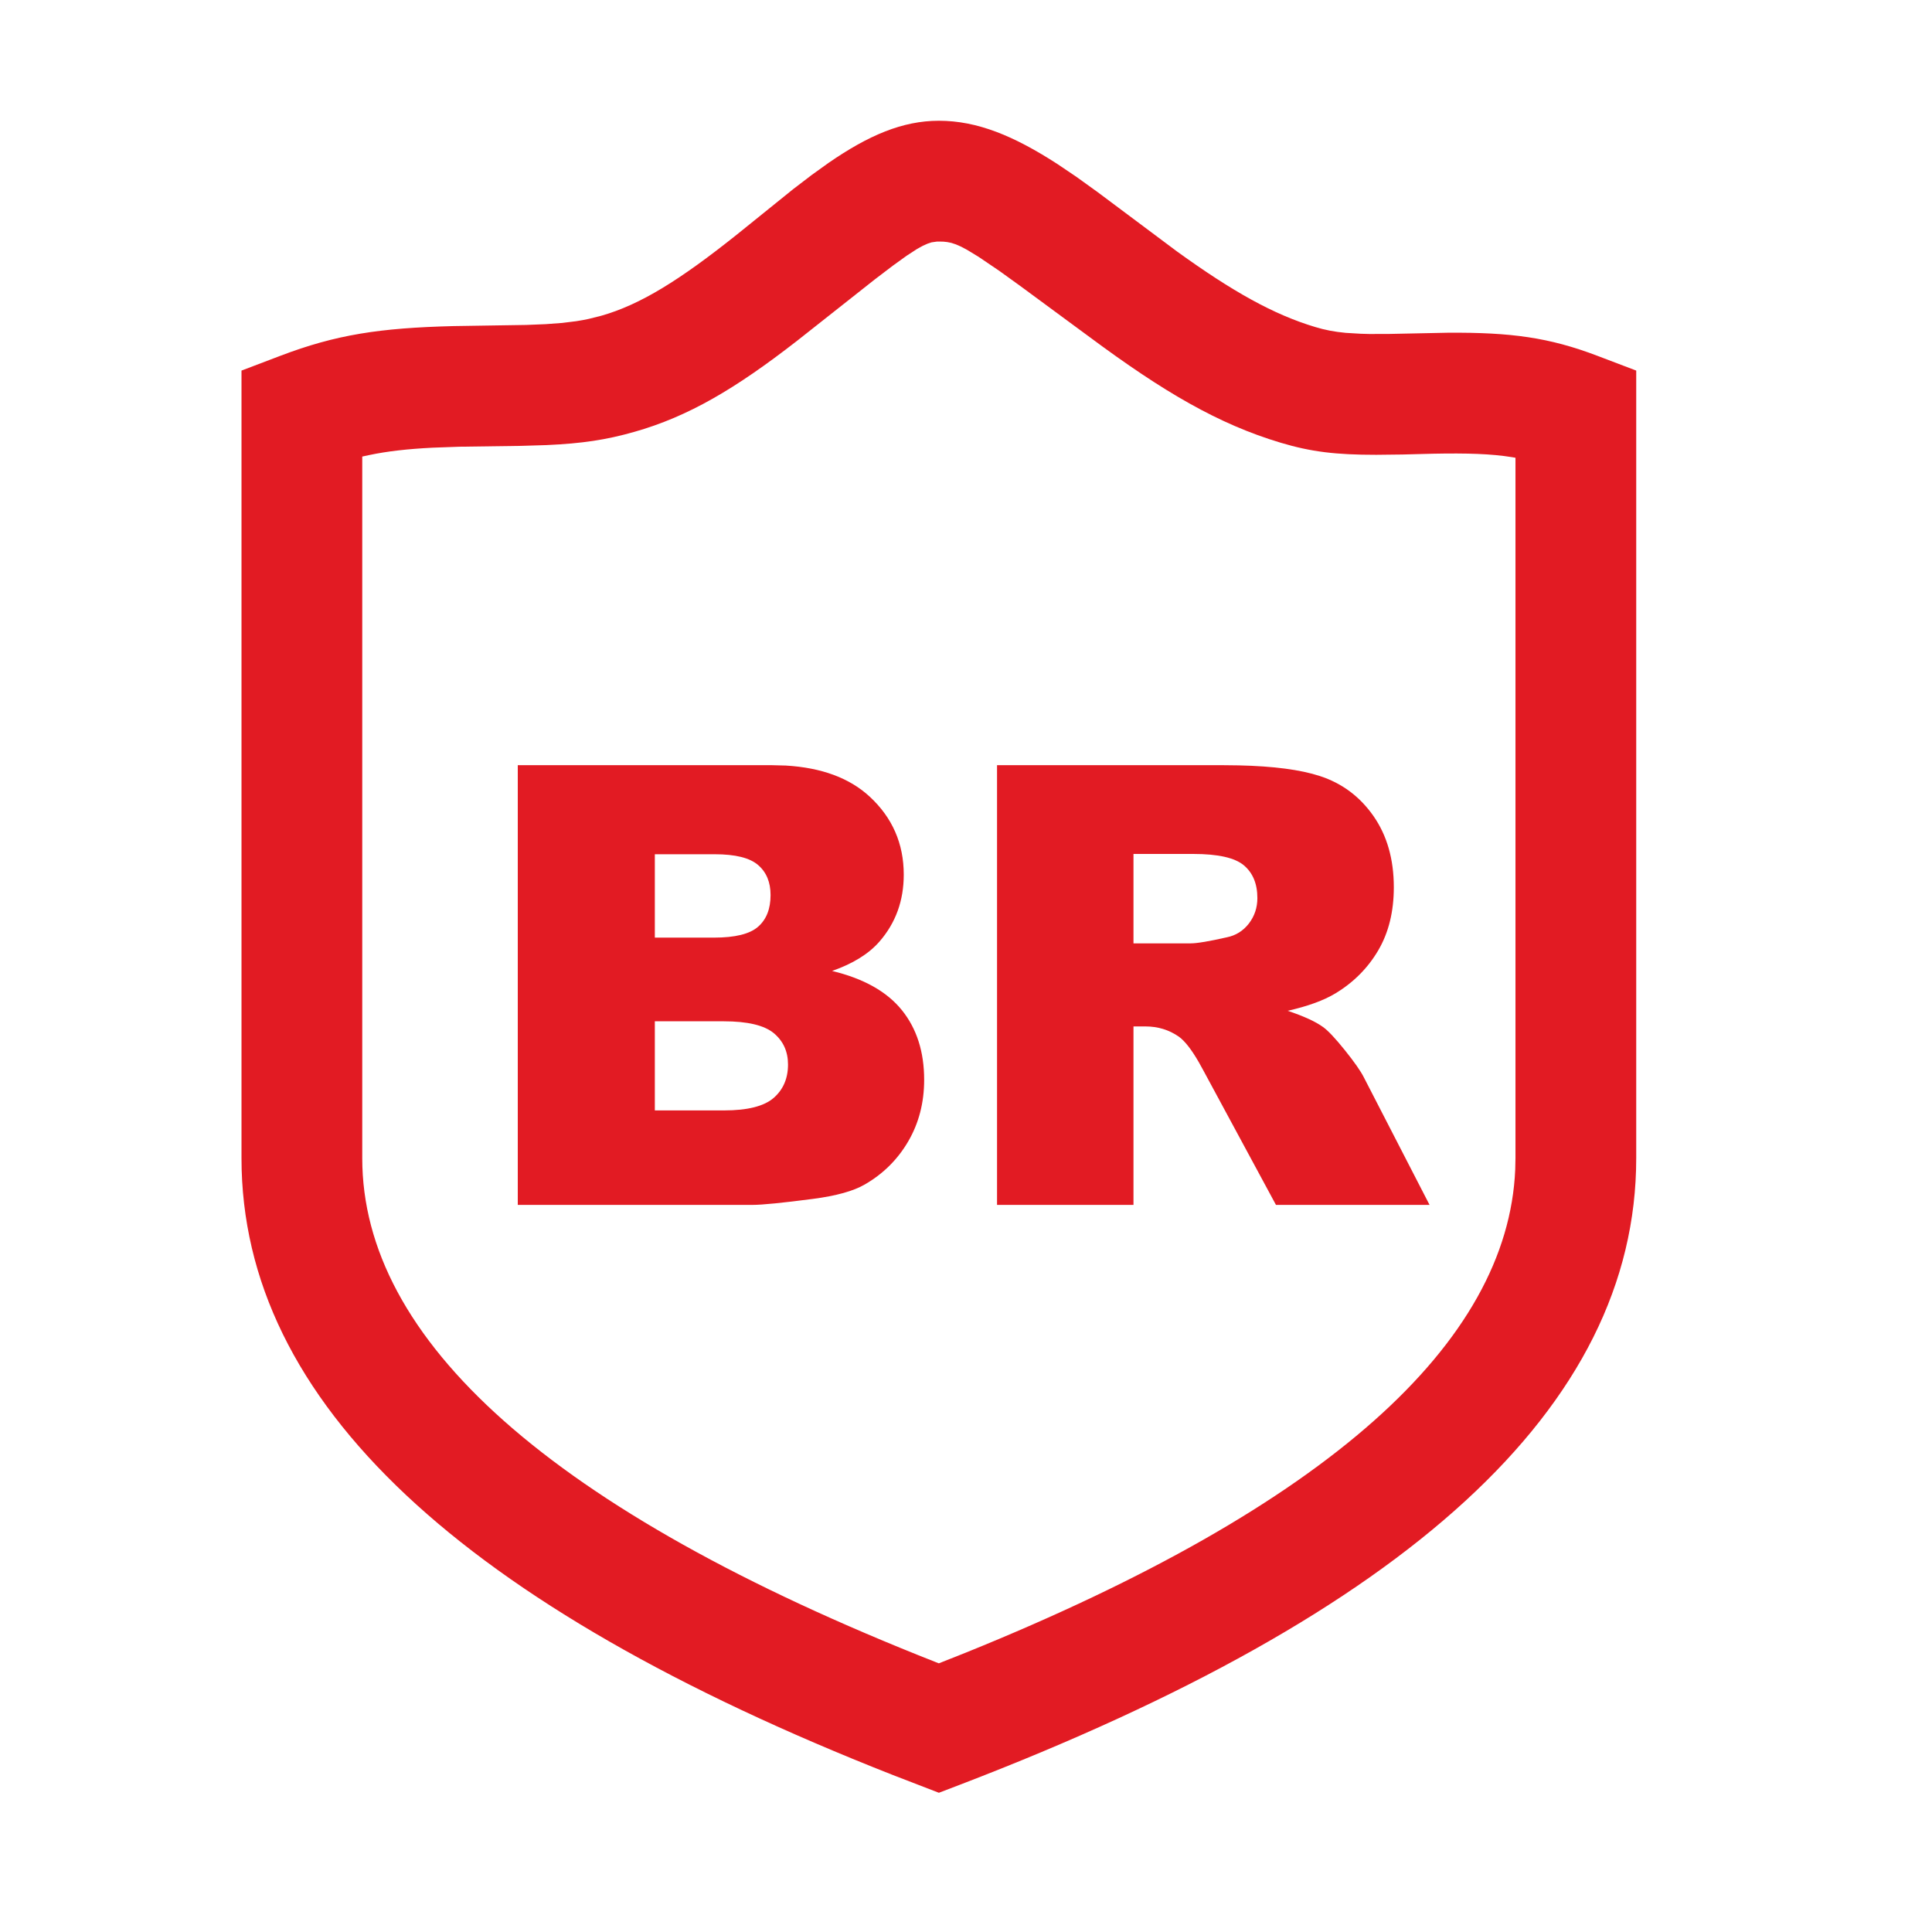 <?xml version="1.0" encoding="UTF-8"?>
<svg width="32px" height="32px" viewBox="0 0 32 32" version="1.1" xmlns="http://www.w3.org/2000/svg" xmlns:xlink="http://www.w3.org/1999/xlink">
    <title>br-club/regular</title>
    <g id="br-club/regular" stroke="none" stroke-width="1" fill="none" fill-rule="evenodd">
        <path d="M15.551,2 C16.187,2 16.793,2.25 17.516,2.718 L17.516,2.718 L17.83,2.93 L18.18,3.182 L19.499,4.168 C20.411,4.826 21.093,5.21 21.786,5.417 C21.944,5.465 22.097,5.495 22.288,5.513 L22.288,5.513 L22.538,5.528 C22.583,5.53 22.631,5.531 22.681,5.532 L22.681,5.532 L23.014,5.531 L23.982,5.511 C25.026,5.504 25.658,5.589 26.457,5.893 L26.457,5.893 L27.101,6.138 L27.101,19.183 C27.101,23.316 23.289,26.727 15.909,29.557 L15.909,29.557 L15.551,29.694 L14.779,29.396 C7.67,26.598 4,23.238 4,19.183 L4,19.183 L4,6.138 L4.644,5.893 C5.565,5.543 6.286,5.432 7.51,5.401 L7.51,5.401 L8.718,5.382 L9.039,5.369 L9.309,5.349 L9.544,5.32 C9.617,5.309 9.687,5.296 9.755,5.281 L9.755,5.281 L9.958,5.23 C10.607,5.046 11.259,4.64 12.209,3.882 L12.209,3.882 L13.136,3.134 L13.446,2.897 L13.726,2.696 C14.382,2.244 14.945,2 15.551,2 Z M15.521,4.001 L15.43,4.014 L15.363,4.036 L15.285,4.071 L15.192,4.122 L15.018,4.235 L14.789,4.4 L14.492,4.626 L13.198,5.648 C12.183,6.437 11.402,6.9 10.503,7.154 C10.038,7.286 9.645,7.345 9.055,7.372 L9.055,7.372 L8.63,7.385 L7.614,7.399 L7.168,7.415 C6.752,7.436 6.419,7.473 6.111,7.538 L6.111,7.538 L6,7.562 L6,19.183 C6,22.181 9.091,25.007 15.504,27.532 L15.504,27.532 L15.55,27.55 L15.994,27.374 C22.007,24.942 24.974,22.236 25.097,19.37 L25.097,19.37 L25.101,19.183 L25.101,7.582 L25.043,7.572 C24.698,7.516 24.301,7.504 23.734,7.515 L23.734,7.515 L23.233,7.528 L22.795,7.533 C22.124,7.533 21.717,7.484 21.212,7.333 C20.179,7.024 19.268,6.489 18.053,5.587 L18.053,5.587 L16.891,4.731 L16.551,4.486 L16.21,4.255 L16.021,4.14 L15.92,4.086 L15.833,4.048 L15.757,4.023 L15.687,4.009 L15.62,4.002 L15.521,4.001 Z M12.788,12.674 L13.016,12.68 C13.608,12.715 14.071,12.886 14.405,13.195 C14.781,13.543 14.969,13.974 14.969,14.487 C14.969,14.918 14.835,15.287 14.567,15.595 C14.388,15.8 14.126,15.962 13.782,16.082 C14.305,16.208 14.69,16.424 14.937,16.73 C15.184,17.036 15.307,17.421 15.307,17.885 C15.307,18.263 15.219,18.602 15.044,18.903 C14.868,19.205 14.628,19.443 14.323,19.619 C14.135,19.728 13.85,19.807 13.469,19.857 C12.962,19.923 12.626,19.957 12.46,19.957 L12.46,19.957 L8.576,19.957 L8.576,12.674 L12.788,12.674 Z M20.265,12.674 L20.518,12.677 C21.091,12.69 21.538,12.748 21.859,12.853 C22.227,12.972 22.523,13.193 22.749,13.516 C22.974,13.839 23.086,14.232 23.086,14.696 C23.086,15.1 23,15.448 22.828,15.741 C22.656,16.034 22.419,16.272 22.118,16.454 C21.926,16.57 21.662,16.666 21.328,16.742 C21.596,16.832 21.791,16.921 21.914,17.011 C21.997,17.07 22.117,17.198 22.274,17.393 C22.431,17.589 22.537,17.739 22.59,17.845 L22.59,17.845 L23.678,19.957 L21.134,19.957 L19.932,17.731 L19.857,17.595 C19.735,17.383 19.624,17.241 19.525,17.17 C19.362,17.057 19.178,17.001 18.973,17.001 L18.973,17.001 L18.774,17.001 L18.774,19.957 L16.514,19.957 L16.514,12.674 L20.265,12.674 Z M11.988,16.916 L10.846,16.916 L10.846,18.392 L11.993,18.392 C12.381,18.392 12.654,18.323 12.813,18.186 C12.972,18.048 13.052,17.863 13.052,17.632 C13.052,17.416 12.973,17.243 12.816,17.112 C12.658,16.982 12.383,16.916 11.988,16.916 L11.988,16.916 Z M19.763,14.144 L18.774,14.144 L18.774,15.625 L19.723,15.625 C19.826,15.625 20.025,15.592 20.319,15.525 C20.468,15.495 20.59,15.419 20.685,15.297 C20.779,15.174 20.826,15.034 20.826,14.875 C20.826,14.639 20.752,14.459 20.603,14.333 C20.454,14.207 20.174,14.144 19.763,14.144 L19.763,14.144 Z M11.839,14.149 L10.846,14.149 L10.846,15.53 L11.825,15.53 C12.176,15.53 12.42,15.47 12.557,15.349 C12.695,15.228 12.763,15.053 12.763,14.825 C12.763,14.613 12.695,14.447 12.557,14.328 C12.42,14.209 12.181,14.149 11.839,14.149 L11.839,14.149 Z" id="Combined-Shape" fill="#E21B23"></path>
    </g>
</svg>